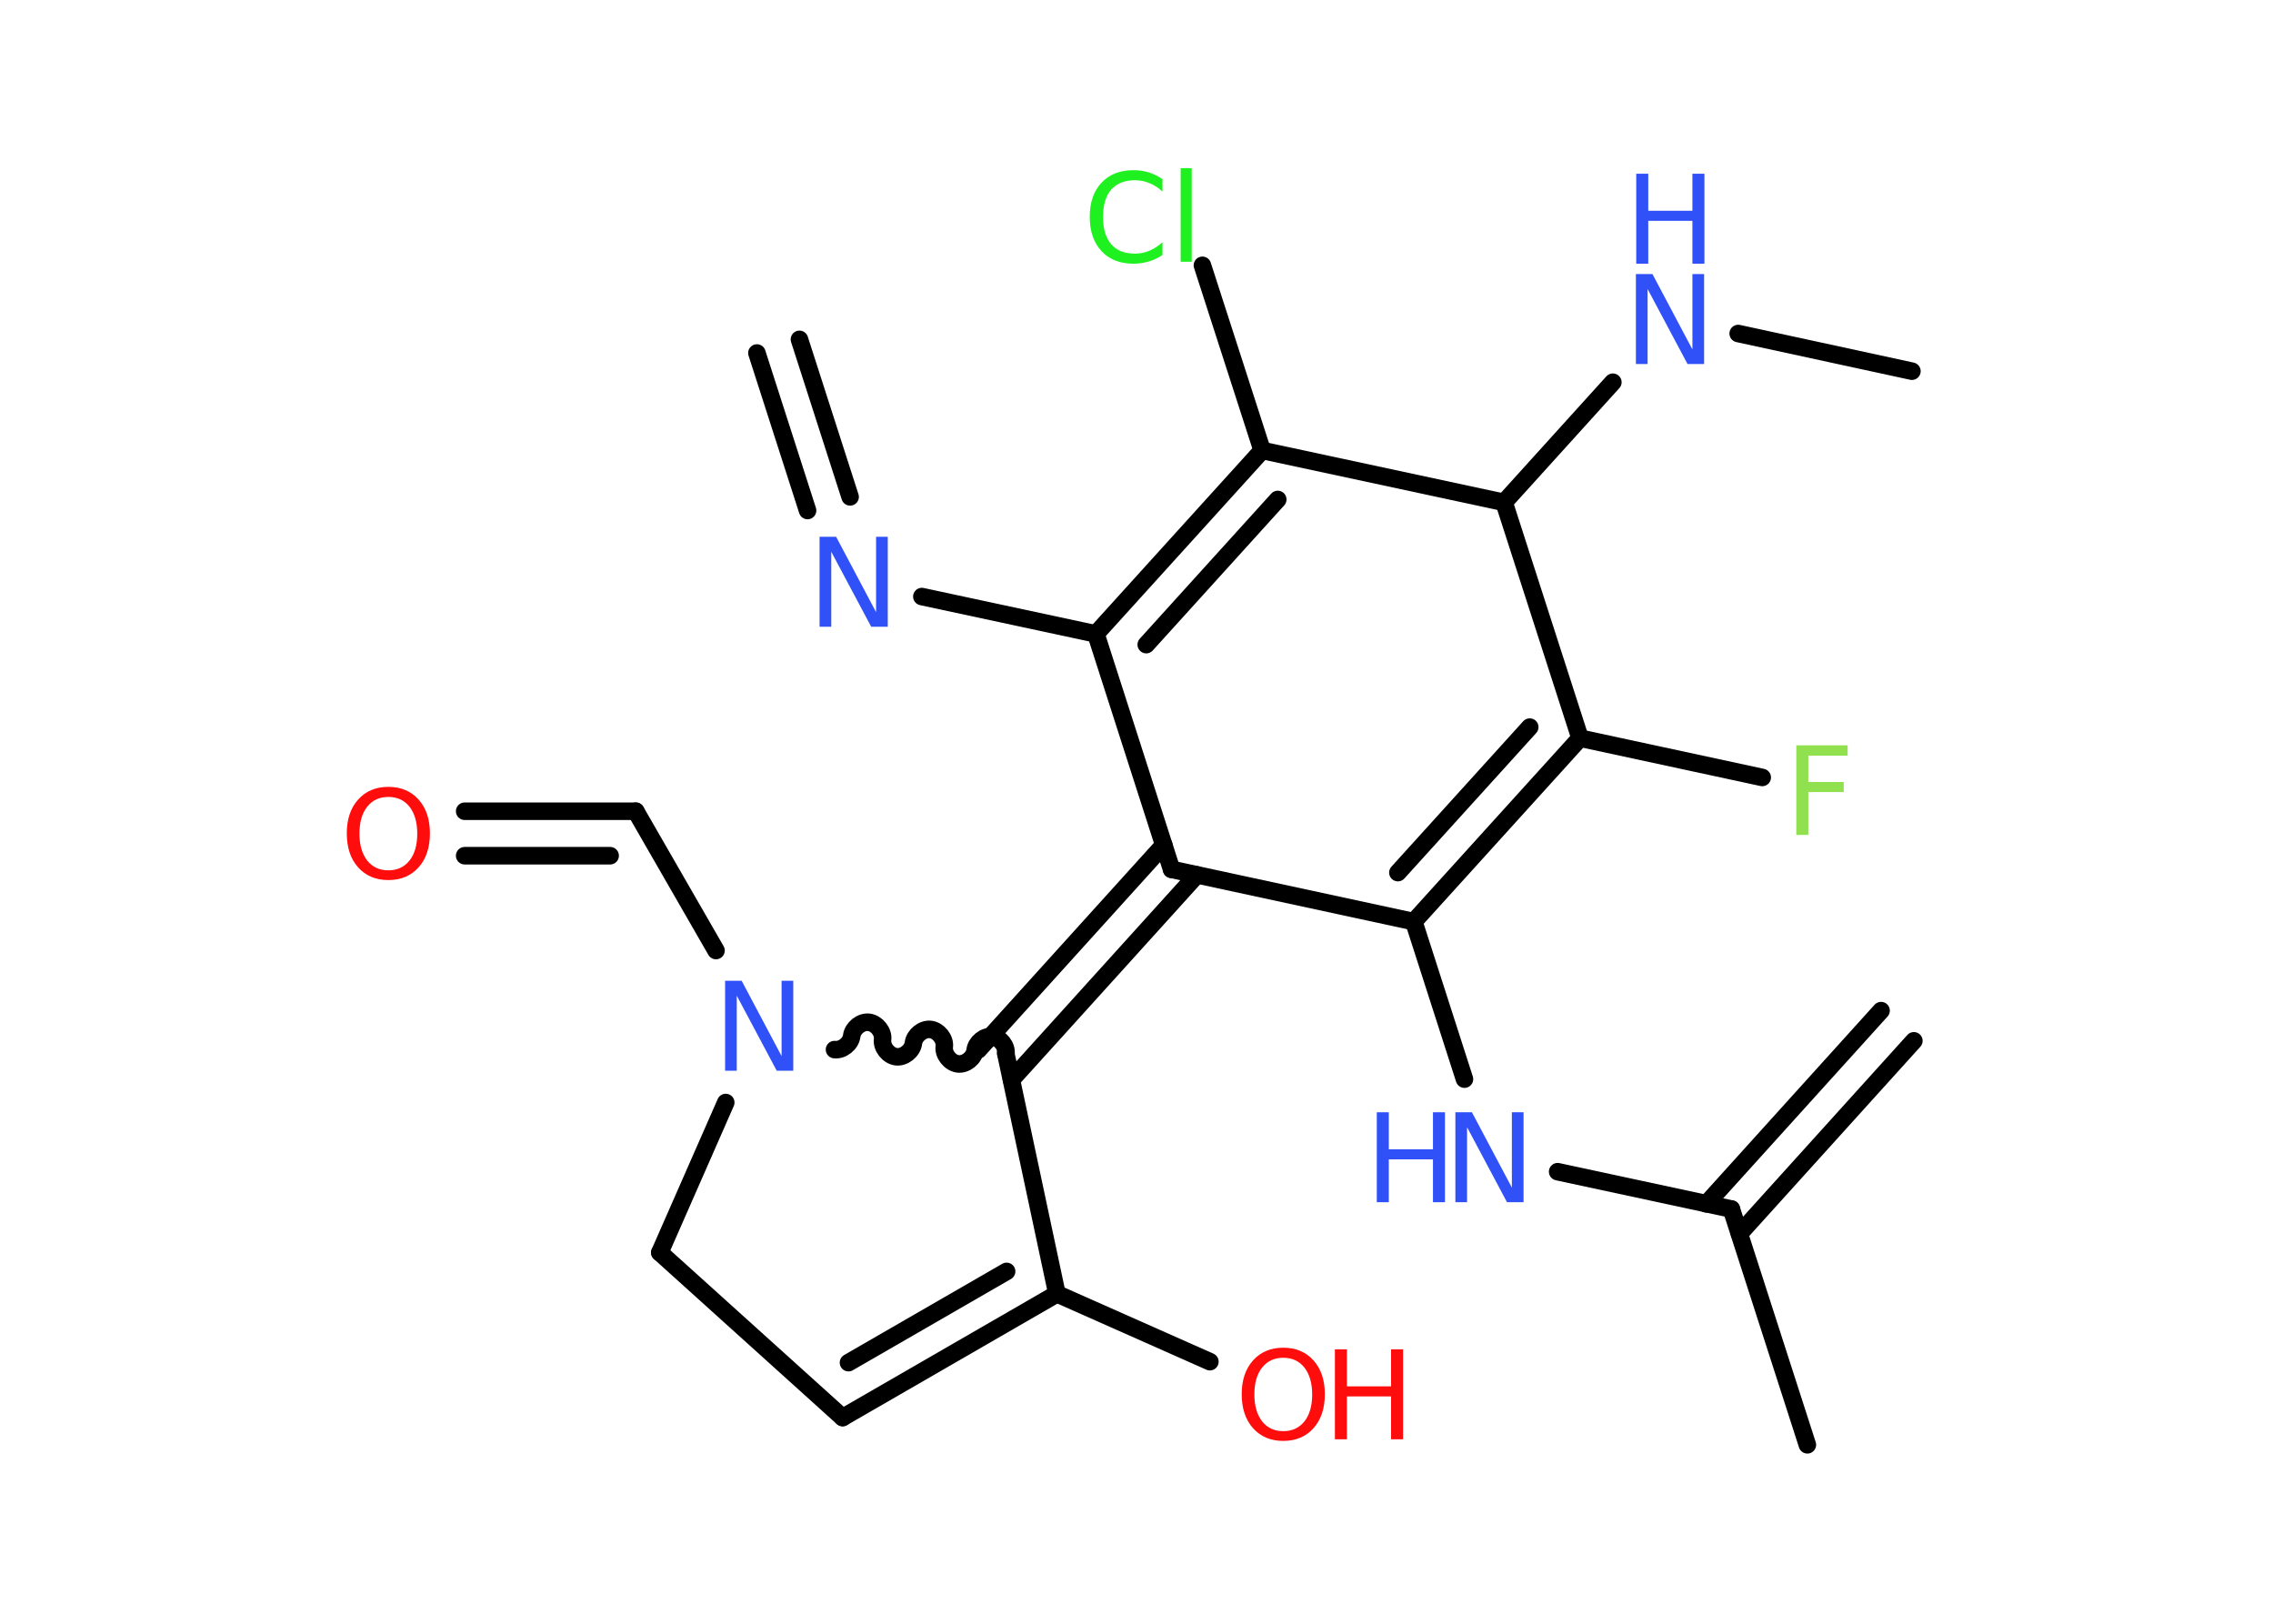 <?xml version='1.0' encoding='UTF-8'?>
<!DOCTYPE svg PUBLIC "-//W3C//DTD SVG 1.1//EN" "http://www.w3.org/Graphics/SVG/1.1/DTD/svg11.dtd">
<svg version='1.2' xmlns='http://www.w3.org/2000/svg' xmlns:xlink='http://www.w3.org/1999/xlink' width='70.0mm' height='50.0mm' viewBox='0 0 70.0 50.0'>
  <desc>Generated by the Chemistry Development Kit (http://github.com/cdk)</desc>
  <g stroke-linecap='round' stroke-linejoin='round' stroke='#000000' stroke-width='.54' fill='#3050F8'>
    <rect x='.0' y='.0' width='70.0' height='50.0' fill='#FFFFFF' stroke='none'/>
    <g id='mol1' class='mol'>
      <g id='mol1bnd1' class='bond'>
        <line x1='24.62' y1='10.45' x2='26.18' y2='15.3'/>
        <line x1='23.31' y1='10.87' x2='24.87' y2='15.72'/>
      </g>
      <line id='mol1bnd2' class='bond' x1='28.39' y1='18.37' x2='33.75' y2='19.52'/>
      <g id='mol1bnd3' class='bond'>
        <line x1='38.87' y1='13.87' x2='33.75' y2='19.52'/>
        <line x1='39.35' y1='15.38' x2='35.3' y2='19.85'/>
      </g>
      <line id='mol1bnd4' class='bond' x1='38.87' y1='13.87' x2='37.03' y2='8.17'/>
      <line id='mol1bnd5' class='bond' x1='38.87' y1='13.87' x2='46.32' y2='15.47'/>
      <line id='mol1bnd6' class='bond' x1='46.32' y1='15.47' x2='49.67' y2='11.77'/>
      <line id='mol1bnd7' class='bond' x1='53.53' y1='10.27' x2='58.88' y2='11.43'/>
      <line id='mol1bnd8' class='bond' x1='46.32' y1='15.47' x2='48.66' y2='22.73'/>
      <line id='mol1bnd9' class='bond' x1='48.66' y1='22.73' x2='54.27' y2='23.94'/>
      <g id='mol1bnd10' class='bond'>
        <line x1='43.54' y1='28.38' x2='48.66' y2='22.73'/>
        <line x1='43.05' y1='26.87' x2='47.11' y2='22.39'/>
      </g>
      <line id='mol1bnd11' class='bond' x1='43.54' y1='28.38' x2='45.1' y2='33.23'/>
      <line id='mol1bnd12' class='bond' x1='47.97' y1='36.08' x2='53.32' y2='37.23'/>
      <g id='mol1bnd13' class='bond'>
        <line x1='52.55' y1='37.07' x2='57.93' y2='31.12'/>
        <line x1='53.57' y1='37.99' x2='58.94' y2='32.05'/>
      </g>
      <line id='mol1bnd14' class='bond' x1='53.32' y1='37.23' x2='55.66' y2='44.49'/>
      <line id='mol1bnd15' class='bond' x1='43.54' y1='28.38' x2='36.08' y2='26.77'/>
      <line id='mol1bnd16' class='bond' x1='33.75' y1='19.52' x2='36.08' y2='26.77'/>
      <g id='mol1bnd17' class='bond'>
        <line x1='36.86' y1='26.94' x2='31.15' y2='33.25'/>
        <line x1='35.84' y1='26.02' x2='30.13' y2='32.33'/>
      </g>
      <line id='mol1bnd18' class='bond' x1='30.97' y1='32.42' x2='32.55' y2='39.84'/>
      <line id='mol1bnd19' class='bond' x1='32.55' y1='39.84' x2='37.26' y2='41.93'/>
      <g id='mol1bnd20' class='bond'>
        <line x1='25.95' y1='43.65' x2='32.55' y2='39.84'/>
        <line x1='26.13' y1='41.96' x2='31.0' y2='39.15'/>
      </g>
      <line id='mol1bnd21' class='bond' x1='25.95' y1='43.65' x2='20.32' y2='38.57'/>
      <line id='mol1bnd22' class='bond' x1='20.32' y1='38.57' x2='22.35' y2='33.95'/>
      <path id='mol1bnd23' class='bond' d='M25.7 32.32c.24 .03 .5 -.18 .53 -.42c.03 -.24 .29 -.45 .53 -.42c.24 .03 .45 .29 .42 .53c-.03 .24 .18 .5 .42 .53c.24 .03 .5 -.18 .53 -.42c.03 -.24 .29 -.45 .53 -.42c.24 .03 .45 .29 .42 .53c-.03 .24 .18 .5 .42 .53c.24 .03 .5 -.18 .53 -.42c.03 -.24 .29 -.45 .53 -.42c.24 .03 .45 .29 .42 .53' fill='none' stroke='#000000' stroke-width='.54'/>
      <line id='mol1bnd24' class='bond' x1='22.05' y1='29.27' x2='19.58' y2='24.98'/>
      <g id='mol1bnd25' class='bond'>
        <line x1='19.58' y1='24.98' x2='14.31' y2='24.98'/>
        <line x1='18.79' y1='26.35' x2='14.31' y2='26.35'/>
      </g>
      <path id='mol1atm2' class='atom' d='M25.25 16.53h.5l1.23 2.32v-2.32h.36v2.77h-.51l-1.23 -2.31v2.31h-.36v-2.77z' stroke='none'/>
      <path id='mol1atm5' class='atom' d='M35.8 5.5v.4q-.19 -.18 -.4 -.26q-.21 -.09 -.45 -.09q-.47 .0 -.73 .29q-.25 .29 -.25 .84q.0 .55 .25 .84q.25 .29 .73 .29q.24 .0 .45 -.09q.21 -.09 .4 -.26v.39q-.2 .14 -.42 .2q-.22 .07 -.47 .07q-.63 .0 -.99 -.39q-.36 -.39 -.36 -1.05q.0 -.67 .36 -1.05q.36 -.39 .99 -.39q.25 .0 .47 .07q.22 .07 .41 .2zM36.36 5.18h.34v2.88h-.34v-2.88z' stroke='none' fill='#1FF01F'/>
      <g id='mol1atm7' class='atom'>
        <path d='M50.39 8.44h.5l1.23 2.32v-2.32h.36v2.77h-.51l-1.23 -2.31v2.31h-.36v-2.77z' stroke='none'/>
        <path d='M50.39 5.35h.37v1.14h1.36v-1.14h.37v2.77h-.37v-1.32h-1.36v1.32h-.37v-2.77z' stroke='none'/>
      </g>
      <path id='mol1atm10' class='atom' d='M55.31 22.95h1.59v.32h-1.21v.81h1.09v.31h-1.09v1.32h-.37v-2.77z' stroke='none' fill='#90E050'/>
      <g id='mol1atm12' class='atom'>
        <path d='M44.83 34.25h.5l1.23 2.32v-2.32h.36v2.77h-.51l-1.23 -2.31v2.31h-.36v-2.77z' stroke='none'/>
        <path d='M42.4 34.25h.37v1.14h1.36v-1.14h.37v2.77h-.37v-1.32h-1.36v1.32h-.37v-2.77z' stroke='none'/>
      </g>
      <g id='mol1atm19' class='atom'>
        <path d='M39.52 41.81q-.41 .0 -.65 .3q-.24 .3 -.24 .83q.0 .52 .24 .83q.24 .3 .65 .3q.41 .0 .65 -.3q.24 -.3 .24 -.83q.0 -.52 -.24 -.83q-.24 -.3 -.65 -.3zM39.52 41.5q.58 .0 .93 .39q.35 .39 .35 1.04q.0 .66 -.35 1.05q-.35 .39 -.93 .39q-.58 .0 -.93 -.39q-.35 -.39 -.35 -1.05q.0 -.65 .35 -1.04q.35 -.39 .93 -.39z' stroke='none' fill='#FF0D0D'/>
        <path d='M41.11 41.55h.37v1.14h1.36v-1.14h.37v2.77h-.37v-1.32h-1.36v1.32h-.37v-2.77z' stroke='none' fill='#FF0D0D'/>
      </g>
      <path id='mol1atm22' class='atom' d='M22.34 30.2h.5l1.23 2.32v-2.32h.36v2.77h-.51l-1.23 -2.31v2.31h-.36v-2.77z' stroke='none'/>
      <path id='mol1atm24' class='atom' d='M11.96 24.54q-.41 .0 -.65 .3q-.24 .3 -.24 .83q.0 .52 .24 .83q.24 .3 .65 .3q.41 .0 .65 -.3q.24 -.3 .24 -.83q.0 -.52 -.24 -.83q-.24 -.3 -.65 -.3zM11.96 24.23q.58 .0 .93 .39q.35 .39 .35 1.04q.0 .66 -.35 1.05q-.35 .39 -.93 .39q-.58 .0 -.93 -.39q-.35 -.39 -.35 -1.05q.0 -.65 .35 -1.04q.35 -.39 .93 -.39z' stroke='none' fill='#FF0D0D'/>
    </g>
  </g>
</svg>

